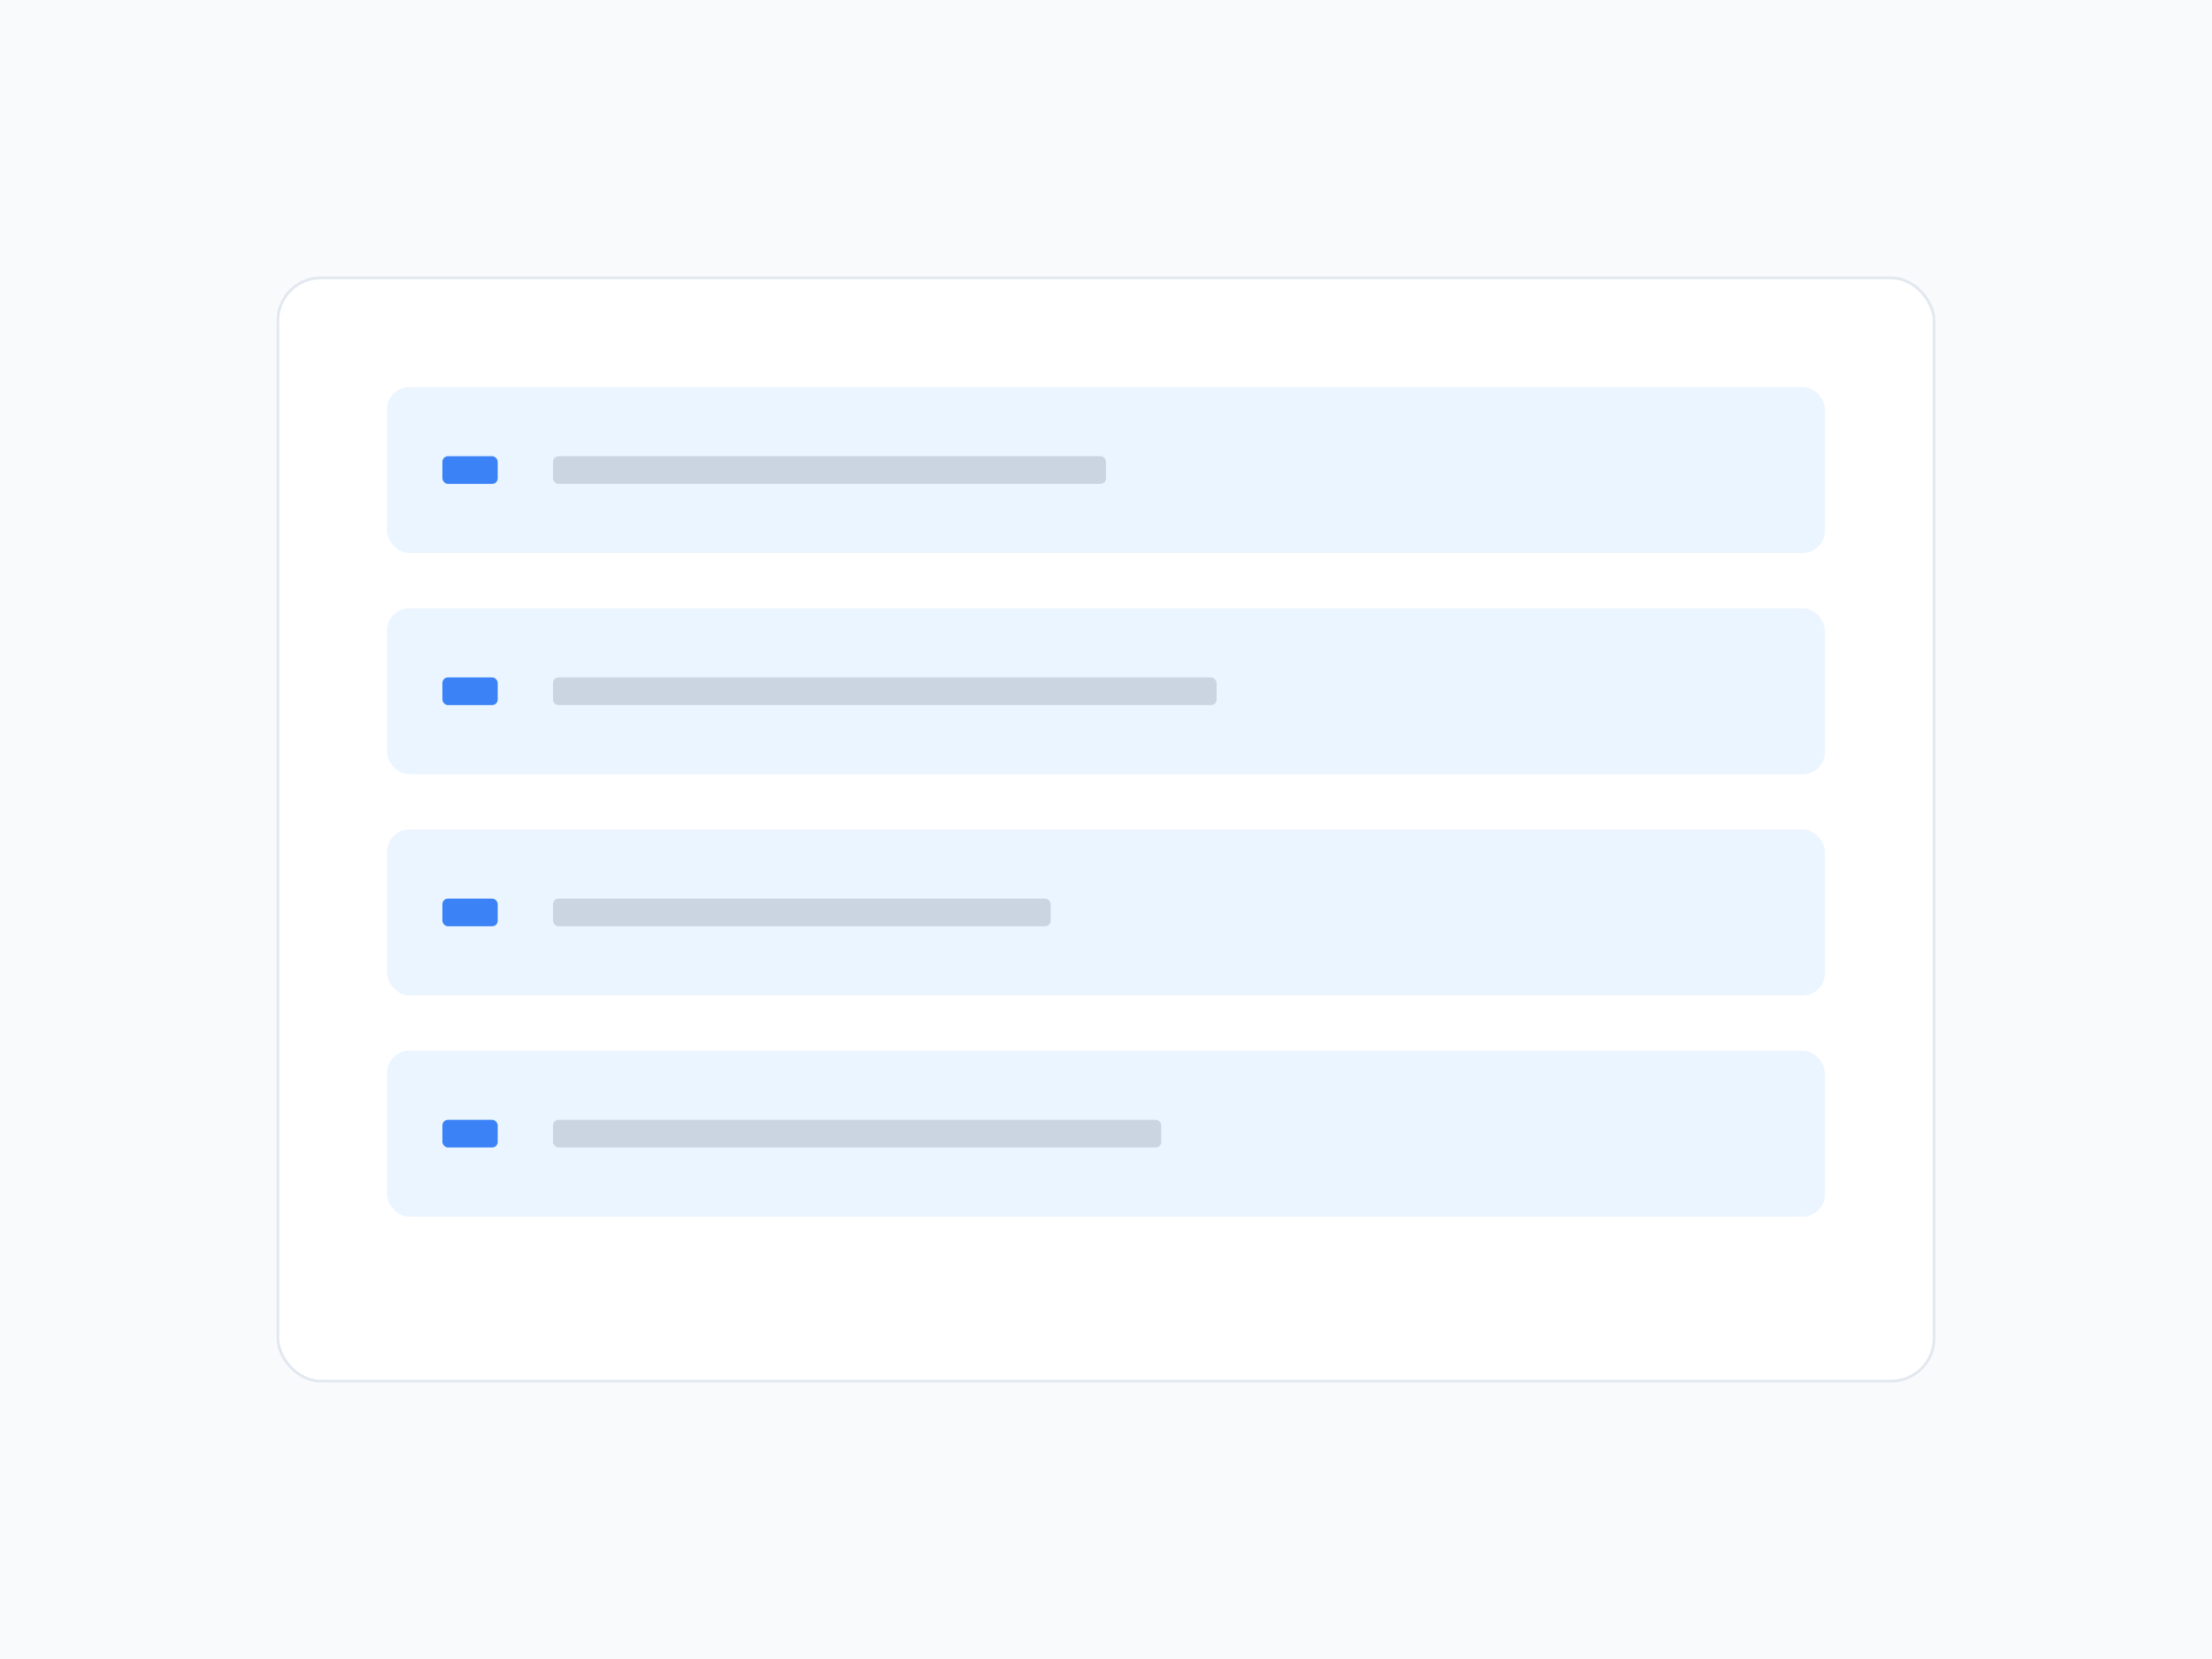 <?xml version="1.0" encoding="UTF-8"?>
<svg width="800px" height="600px" viewBox="0 0 800 600" version="1.1" xmlns="http://www.w3.org/2000/svg">
    <g stroke="none" stroke-width="1" fill="none" fill-rule="evenodd">
        <rect fill="#F8FAFC" x="0" y="0" width="800" height="600"></rect>
        <g transform="translate(100, 100)">
            <!-- Main Task Card -->
            <rect fill="#FFFFFF" x="0" y="0" width="600" height="400" rx="16"></rect>
            <rect stroke="#E2E8F0" x="0.5" y="0.5" width="599" height="399" rx="15.5"></rect>
            
            <!-- Task Items -->
            <g transform="translate(40, 40)">
                <!-- Task 1 -->
                <rect fill="#EBF5FF" x="0" y="0" width="520" height="60" rx="8"></rect>
                <rect fill="#3B82F6" x="20" y="25" width="20" height="10" rx="2"></rect>
                <rect fill="#CBD5E1" x="60" y="25" width="200" height="10" rx="2"></rect>
                
                <!-- Task 2 -->
                <rect fill="#EBF5FF" x="0" y="80" width="520" height="60" rx="8"></rect>
                <rect fill="#3B82F6" x="20" y="105" width="20" height="10" rx="2"></rect>
                <rect fill="#CBD5E1" x="60" y="105" width="240" height="10" rx="2"></rect>
                
                <!-- Task 3 -->
                <rect fill="#EBF5FF" x="0" y="160" width="520" height="60" rx="8"></rect>
                <rect fill="#3B82F6" x="20" y="185" width="20" height="10" rx="2"></rect>
                <rect fill="#CBD5E1" x="60" y="185" width="180" height="10" rx="2"></rect>
                
                <!-- Task 4 -->
                <rect fill="#EBF5FF" x="0" y="240" width="520" height="60" rx="8"></rect>
                <rect fill="#3B82F6" x="20" y="265" width="20" height="10" rx="2"></rect>
                <rect fill="#CBD5E1" x="60" y="265" width="220" height="10" rx="2"></rect>
            </g>
        </g>
    </g>
</svg>
